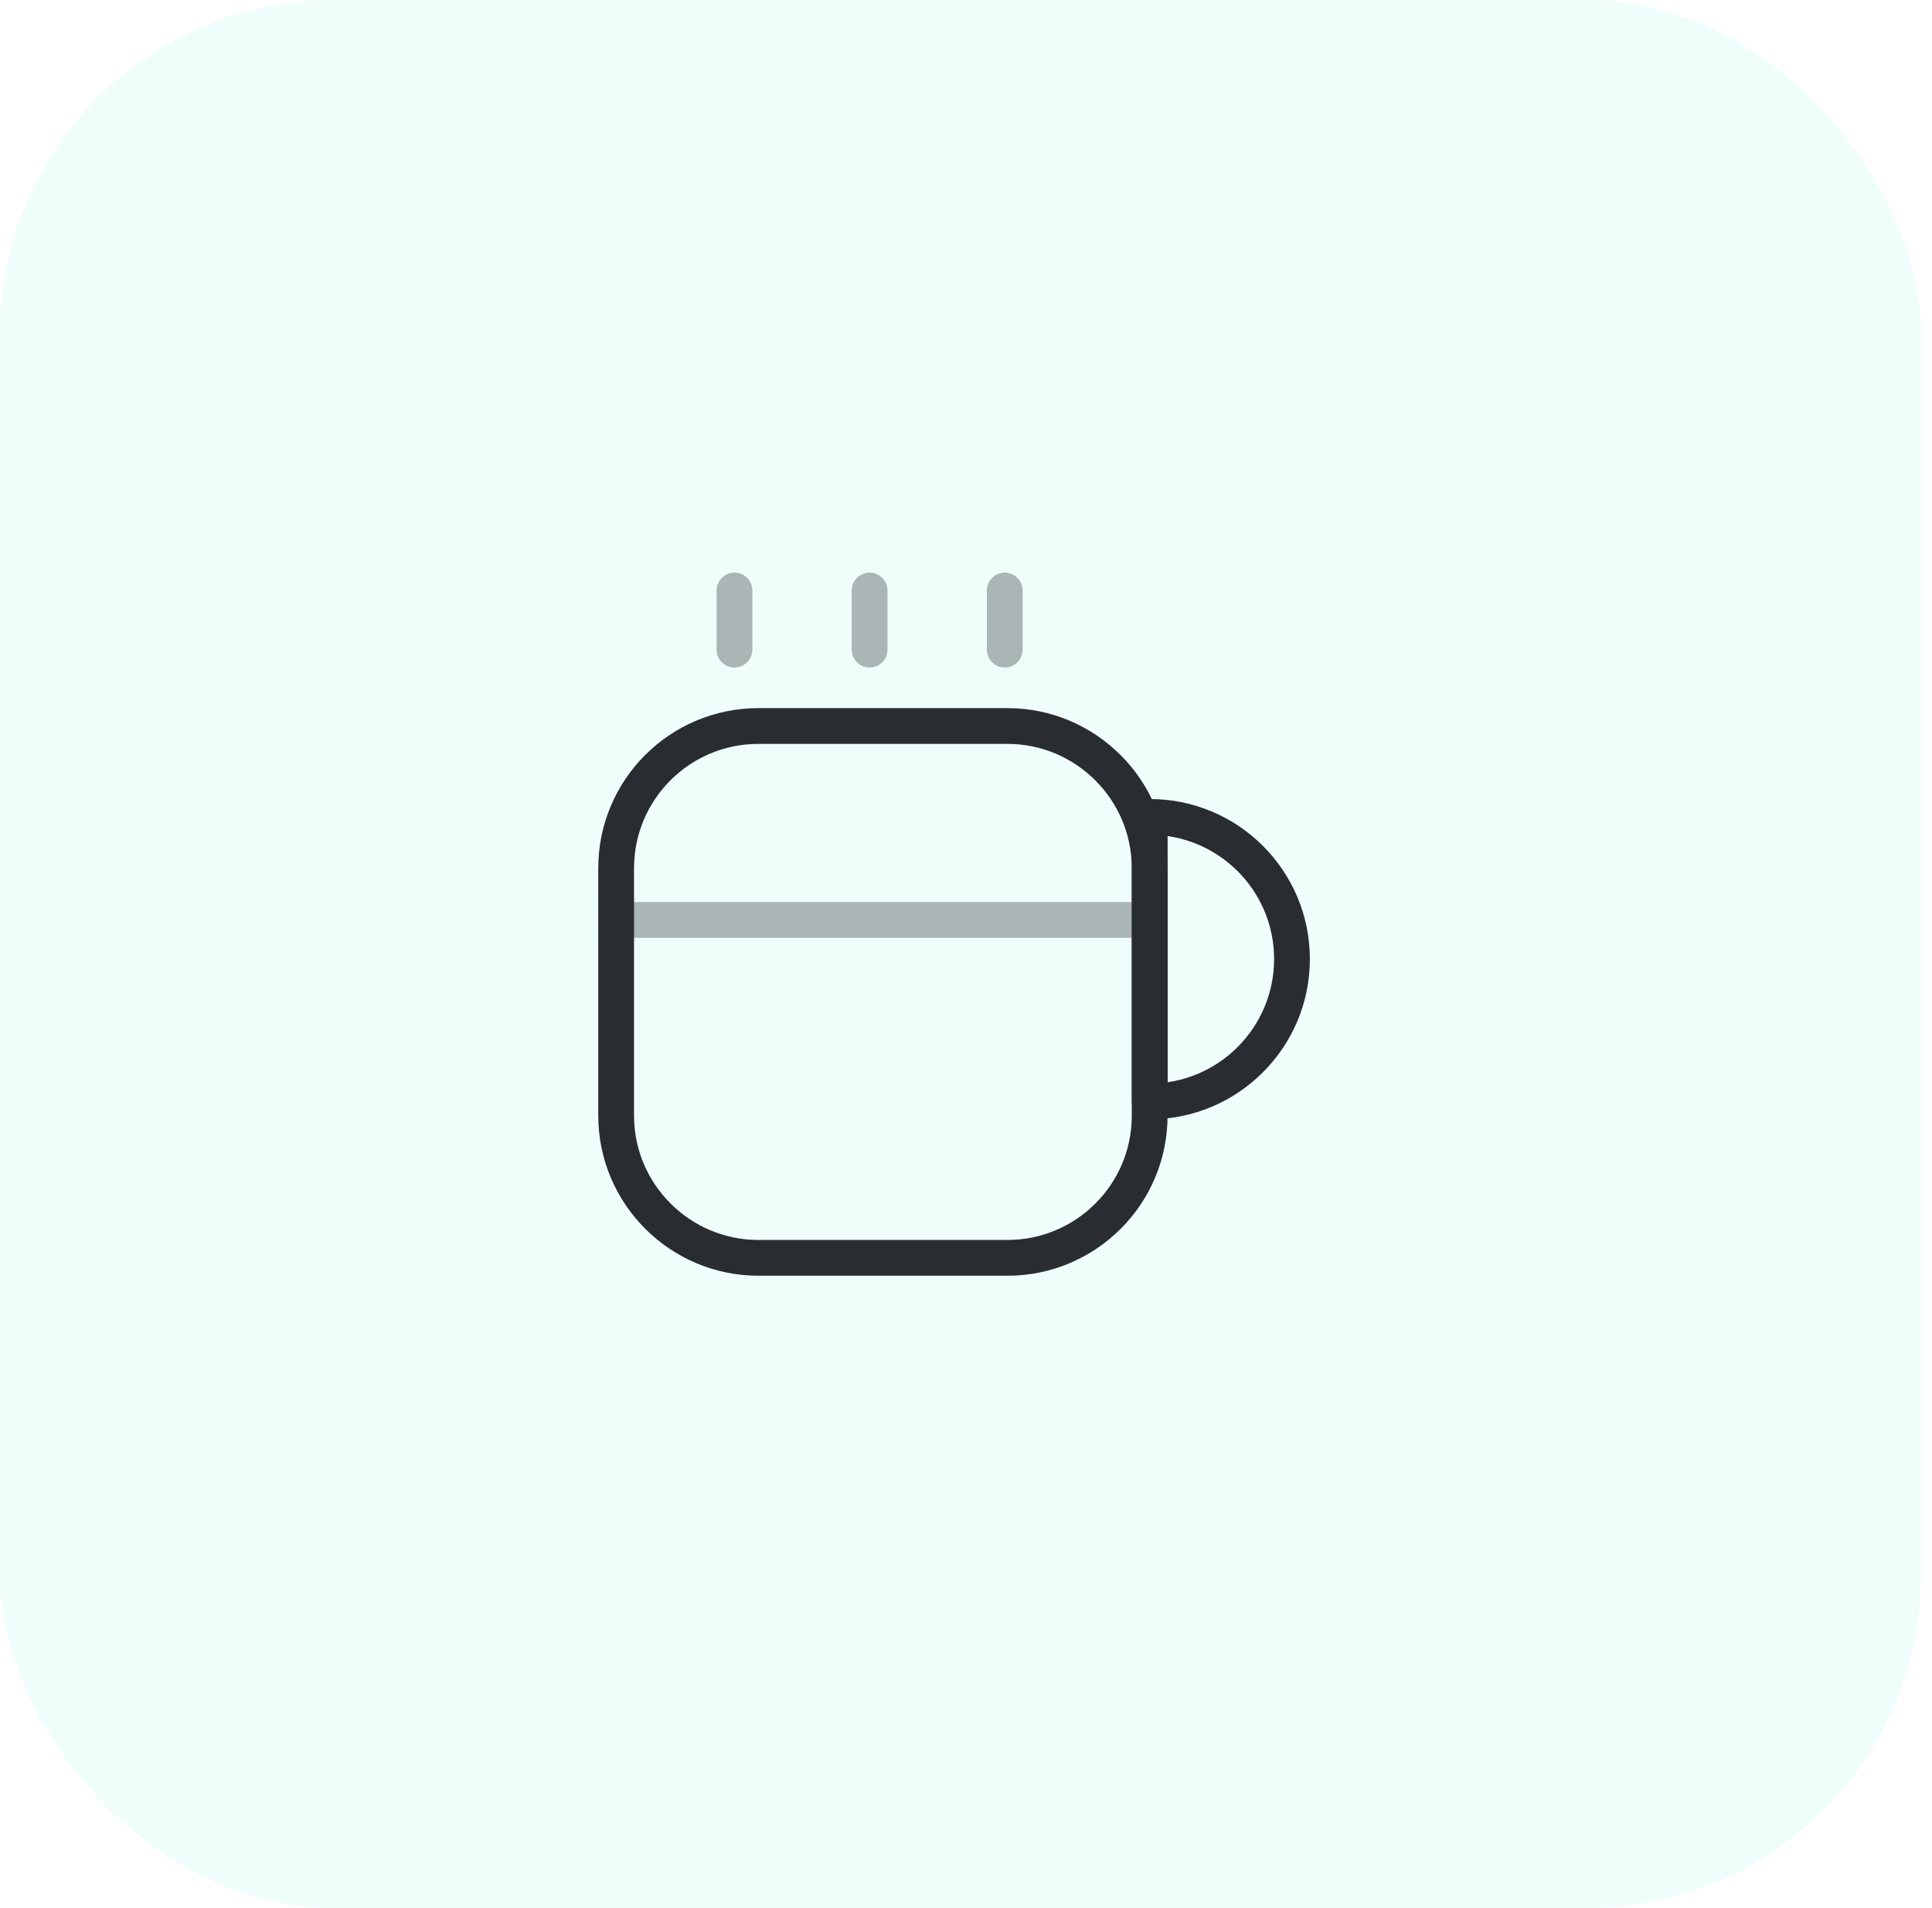 <svg width="81" height="80" viewBox="0 0 81 80" fill="none" xmlns="http://www.w3.org/2000/svg">
<g clip-path="url(#clip0_792_50629)">
<rect width="80.542" height="80" rx="14" fill="#36F1CD" fill-opacity="0.08"/>
<path d="M48.201 36.403V46.773C48.201 50.074 45.524 52.737 42.237 52.737H31.796C28.509 52.737 25.832 50.059 25.832 46.773V36.403C25.832 33.102 28.509 30.439 31.796 30.439H42.237C45.524 30.439 48.201 33.116 48.201 36.403Z" stroke="#292D32" stroke-width="1.5" stroke-linecap="round" stroke-linejoin="round"/>
<path opacity="0.34" d="M30.793 27.237V24.758" stroke="#292D32" stroke-width="1.5" stroke-linecap="round" stroke-linejoin="round"/>
<path opacity="0.34" d="M36.457 27.237V24.758" stroke="#292D32" stroke-width="1.5" stroke-linecap="round" stroke-linejoin="round"/>
<path opacity="0.34" d="M42.125 27.237V24.758" stroke="#292D32" stroke-width="1.5" stroke-linecap="round" stroke-linejoin="round"/>
<path d="M54.167 40.214C54.167 43.501 51.49 46.178 48.203 46.178V34.25C51.49 34.25 54.167 36.913 54.167 40.214Z" stroke="#292D32" stroke-width="1.5" stroke-linecap="round" stroke-linejoin="round"/>
<path opacity="0.34" d="M25.832 38.57H47.804" stroke="#292D32" stroke-width="1.5" stroke-linecap="round" stroke-linejoin="round"/>
</g>
<defs>
<clipPath id="clip0_792_50629">
<rect width="80.542" height="80" fill="white"/>
</clipPath>
</defs>
</svg>
